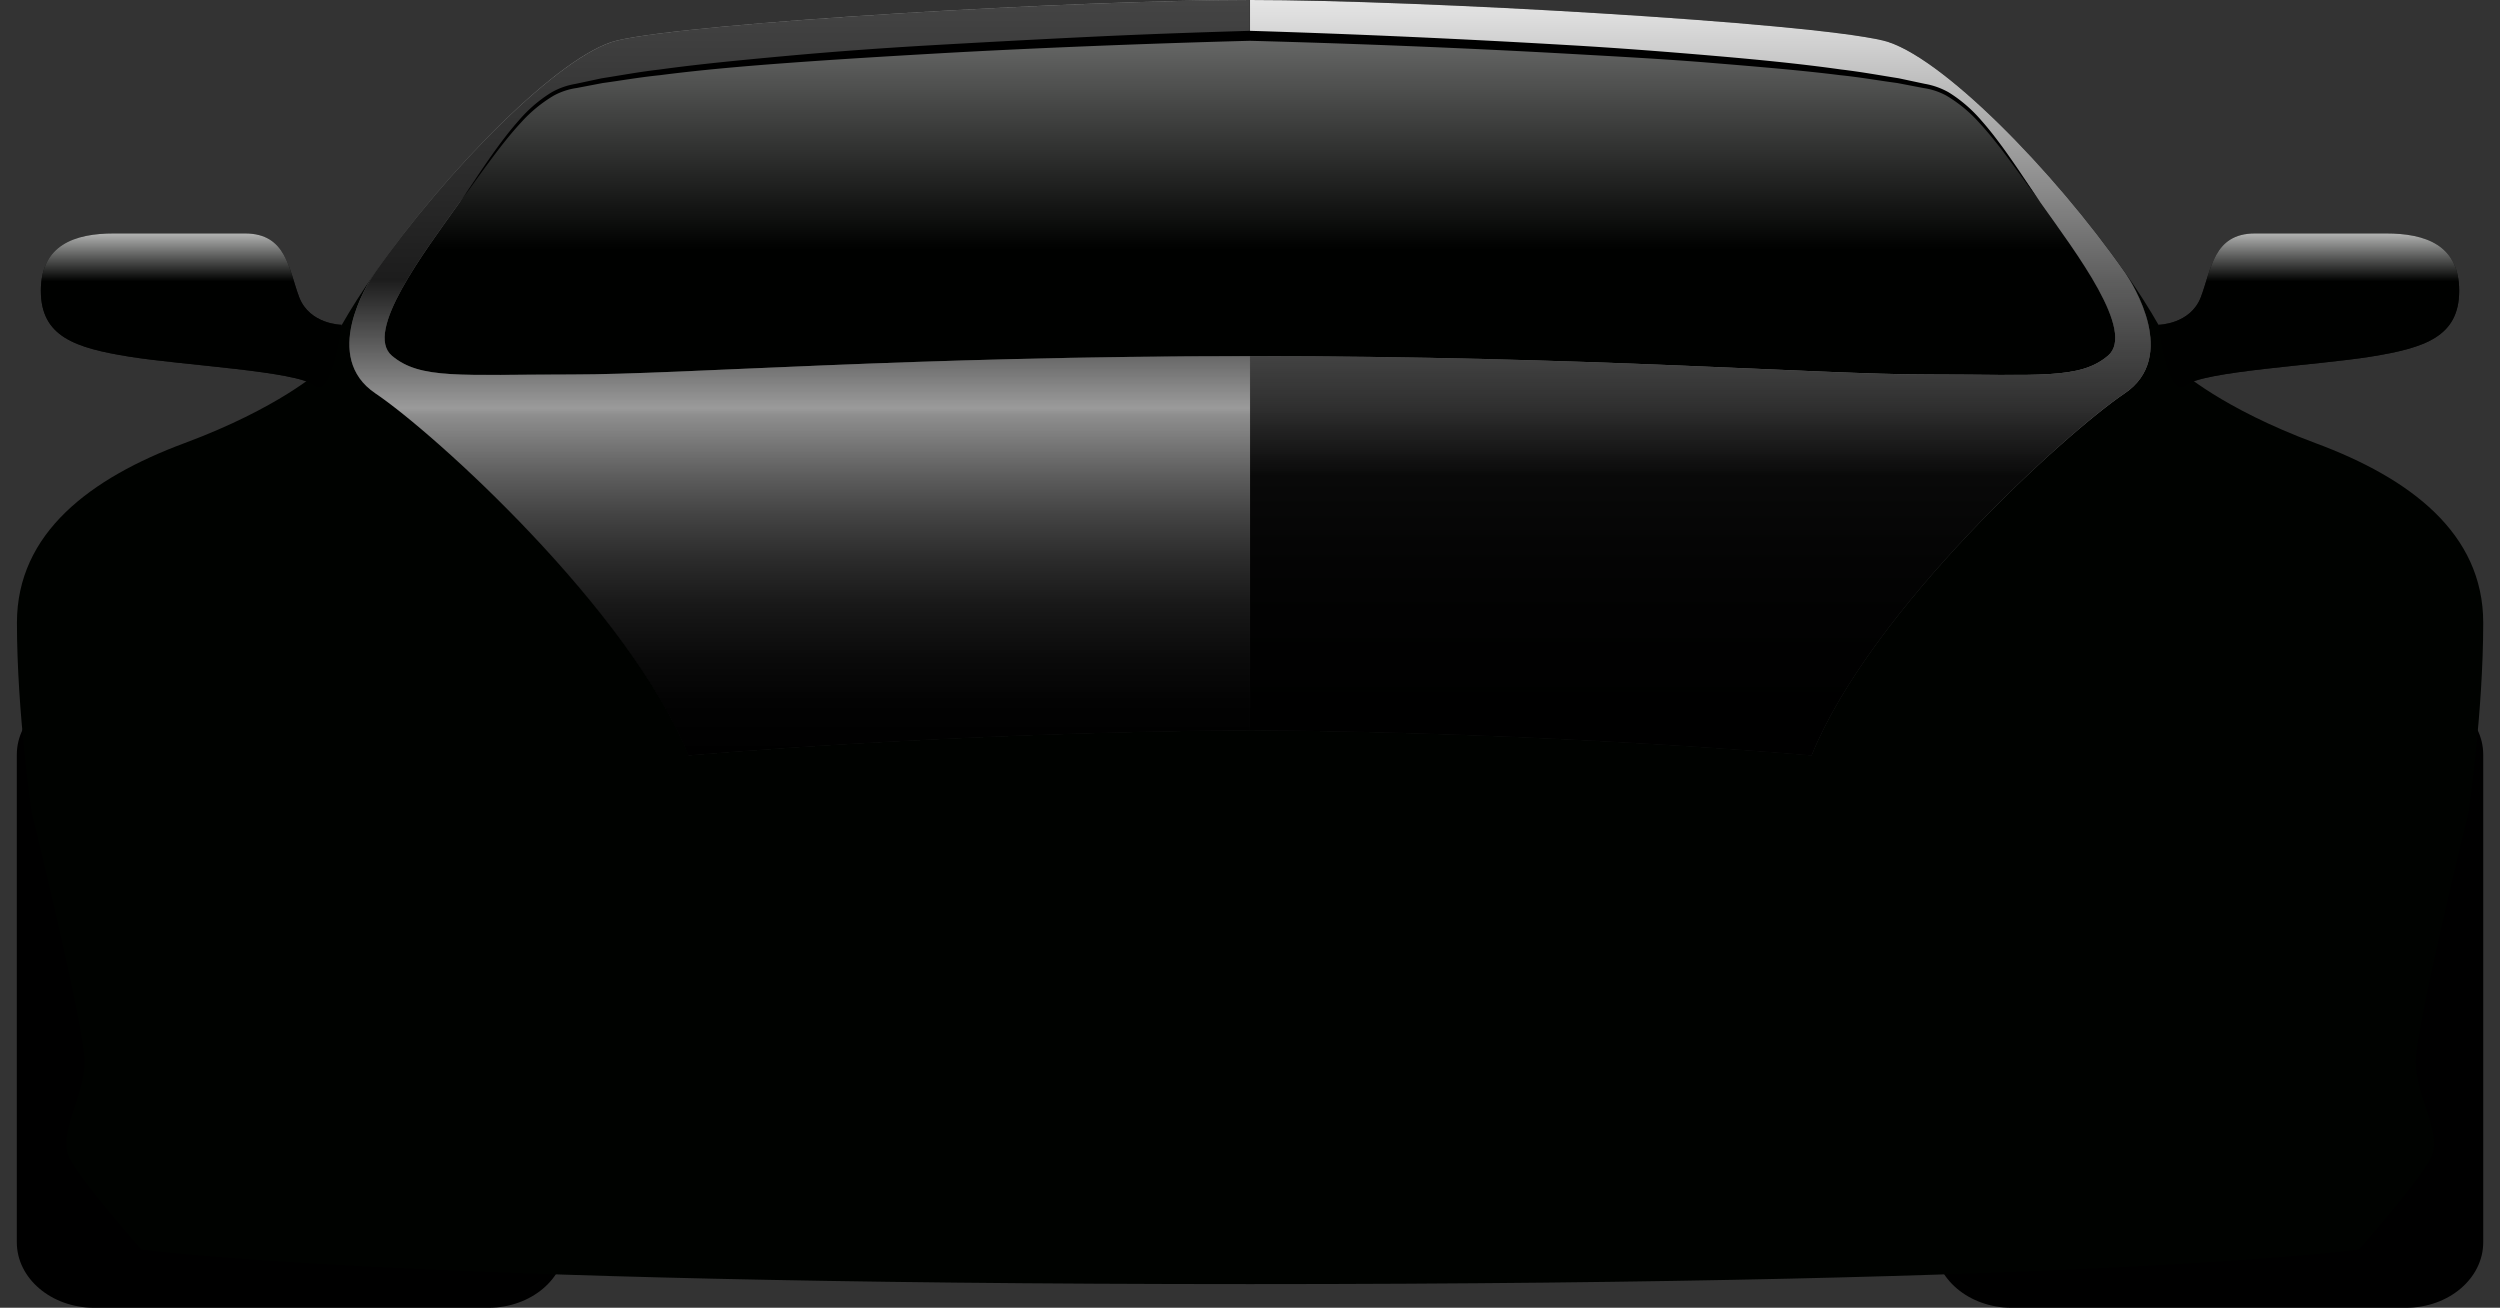 <svg xmlns="http://www.w3.org/2000/svg" xmlns:xlink="http://www.w3.org/1999/xlink" viewBox="0 0 606.65 317.34"><rect x="0" y="0" width="606.65" height="317.34" fill="#333333" stroke="none"/><defs><style>.cls-1{isolation:isolate;}.cls-2{fill:#000200;}.cls-3{opacity:0.5;fill:url(#linear-gradient);}.cls-4,.cls-8{opacity:0.9;}.cls-4,.cls-5,.cls-7,.cls-8,.cls-9{mix-blend-mode:lighten;}.cls-4{fill:url(#linear-gradient-2);}.cls-5,.cls-7,.cls-9{opacity:0.7;}.cls-5{fill:url(#linear-gradient-3);}.cls-6{fill:none;stroke:#fff;stroke-miterlimit:10;opacity:0;}.cls-7{fill:url(#linear-gradient-4);}.cls-8{fill:url(#linear-gradient-5);}.cls-9{fill:url(#linear-gradient-6);}</style><linearGradient id="linear-gradient" x1="793.22" y1="515.88" x2="793.22" y2="433.64" gradientUnits="userSpaceOnUse"><stop offset="0.37"/><stop offset="1" stop-color="#cfcfcf"/></linearGradient><linearGradient id="linear-gradient-2" x1="683.95" y1="608.17" x2="683.95" y2="424.88" gradientUnits="userSpaceOnUse"><stop offset="0.37"/><stop offset="1" stop-color="#fff"/></linearGradient><linearGradient id="linear-gradient-3" x1="536.3" y1="518.94" x2="536.3" y2="481.53" gradientUnits="userSpaceOnUse"><stop offset="0.69"/><stop offset="1" stop-color="#fff"/></linearGradient><linearGradient id="linear-gradient-4" x1="793.22" y1="608.17" x2="793.22" y2="424.88" gradientUnits="userSpaceOnUse"><stop offset="0"/><stop offset="0.07" stop-color="#040404"/><stop offset="0.13" stop-color="#0f0f0f"/><stop offset="0.2" stop-color="#232323"/><stop offset="0.26" stop-color="#3e3e3e"/><stop offset="0.32" stop-color="#616161"/><stop offset="0.38" stop-color="#8c8c8c"/><stop offset="0.45" stop-color="#bebebe"/><stop offset="0.46" stop-color="#cfcfcf"/><stop offset="0.63"/></linearGradient><linearGradient id="linear-gradient-5" x1="-277.74" y1="608.17" x2="-277.74" y2="424.88" gradientTransform="matrix(-1, 0, 0, 1, 624.75, 0)" xlink:href="#linear-gradient-2"/><linearGradient id="linear-gradient-6" x1="-425.39" y1="518.94" x2="-425.39" y2="481.53" gradientTransform="matrix(-1, 0, 0, 1, 624.75, 0)" xlink:href="#linear-gradient-3"/></defs><g class="cls-1"><g id="Layer_1" data-name="Layer 1"><path d="M627.16,726.33c0,8.78-8.39,15.89-18.73,15.89H512.7c-10.34,0-18.73-7.11-18.73-15.89V608c0-8.78,8.39-15.89,18.73-15.89h95.73c10.34,0,18.73,7.11,18.73,15.89Z" transform="translate(-489.89 -424.88)"/><path d="M959.28,726.33c0,8.78,8.38,15.89,18.73,15.89h95.73c10.34,0,18.73-7.11,18.73-15.89V608c0-8.78-8.39-15.89-18.73-15.89H978c-10.35,0-18.73,7.11-18.73,15.89Z" transform="translate(-489.89 -424.88)"/><path class="cls-2" d="M1092.47,576c0-21.79-17.84-35.11-40.67-43.58S1019,514.84,1019,514.84c-2.41-6.61-7.21-14.91-13.29-23.64,1.79,2.67,12.88,20.32-.24,29.14-14.22,9.57-61.59,52.42-76,87.83,0,0-61.63-5.55-136.21-6.12-74.58.57-136.21,6.12-136.21,6.12-14.42-35.41-61.79-78.26-76-87.83-13.12-8.82-2-26.47-.24-29.14-6.09,8.73-10.88,17-13.3,23.64,0,0-10,9.08-32.82,17.56S494,554.19,494,576s3.57,46,3.57,46,12.84,52.06,12.84,60.54-6.68,17.5-3.63,23.41,17.39,22.13,17.39,22.13,59.74,8.4,269.08,8.4,269.08-8.4,269.08-8.4,14.35-16.23,17.39-22.13-3.63-14.94-3.63-23.41S1088.9,622,1088.9,622,1092.47,597.78,1092.47,576Z" transform="translate(-489.89 -424.88)"/><path class="cls-2" d="M985,474c-8.64-12.13-16.67-25.3-26.31-27.86-38.84-9.29-165.49-12.54-165.49-12.54s-126.66,3.25-165.5,12.54c-9.63,2.56-17.66,15.73-26.3,27.86S578.17,505.39,585,511.21s16.6,4.55,43.69,4.55,81.81-4.45,164.5-4.45,137.42,4.45,164.5,4.45,36.84,1.27,43.69-4.55S993.66,486.18,985,474Z" transform="translate(-489.89 -424.88)"/><path class="cls-3" d="M985,474c-8.64-12.13-16.67-25.3-26.31-27.86-38.84-9.29-165.49-12.54-165.49-12.54s-126.66,3.25-165.5,12.54c-9.63,2.56-17.66,15.73-26.3,27.86S578.17,505.39,585,511.21s16.6,4.55,43.69,4.55,81.81-4.45,164.5-4.45,137.42,4.45,164.5,4.45,36.84,1.27,43.69-4.55S993.66,486.18,985,474Z" transform="translate(-489.89 -424.88)"/><path class="cls-2" d="M585,511.21c-6.86-5.82,7.75-25,16.39-37.17s16.67-25.3,26.3-27.86c38.84-9.29,165.5-12.54,165.5-12.54v-8.76c-41.15,0-135.05,5.41-153.59,9.83-13.73,3.28-41.56,31.65-58.87,56.49-1.79,2.67-12.88,20.32.24,29.14,14.22,9.57,61.59,52.42,76,87.83,0,0,61.63-5.55,136.21-6.12V511.31c-82.69,0-137.42,4.45-164.5,4.45S591.88,517,585,511.21Z" transform="translate(-489.89 -424.88)"/><path class="cls-4" d="M585,511.21c-6.86-5.82,7.75-25,16.39-37.17s16.67-25.3,26.3-27.86c38.84-9.29,165.5-12.54,165.5-12.54v-8.76c-41.15,0-135.05,5.41-153.59,9.83-13.73,3.28-41.56,31.65-58.87,56.49-1.79,2.67-12.88,20.32.24,29.14,14.22,9.57,61.59,52.42,76,87.83,0,0,61.63-5.55,136.21-6.12V511.31c-82.69,0-137.42,4.45-164.5,4.45S591.88,517,585,511.21Z" transform="translate(-489.89 -424.88)"/><path class="cls-2" d="M572.8,503.7s-7.78-.07-10.31-6.72-3-15.45-13.14-15.45H517.54c-9.45,0-17.74,2.74-17.74,13.89s8.29,13.88,21.43,16,40.8,3.52,44.95,7S572.8,503.7,572.8,503.7Z" transform="translate(-489.89 -424.88)"/><path class="cls-5" d="M572.8,503.7s-7.78-.07-10.31-6.72-3-15.45-13.14-15.45H517.54c-9.45,0-17.74,2.74-17.74,13.89s8.29,13.88,21.43,16,40.8,3.52,44.95,7S572.8,503.7,572.8,503.7Z" transform="translate(-489.89 -424.88)"/><path class="cls-6" d="M616.42,638.81c-16.59,0-31-9.54-35-23.19l-.77-2.63c-1-3.43-2.12-7.19-3-9.52-1.6-.72-4.32-1.84-8.93-3.56-23.73-8.83-52.42-16.26-52.7-16.33-9.2-2.36-16.79-7.64-21.35-14.86A26.34,26.34,0,0,1,492,545.37c4.65-13,18.54-21.75,34.56-21.75A42.11,42.11,0,0,1,537,524.93c.27.07,32.47,8.33,60.79,18.87,13.55,5.05,27.63,10.92,37.65,22.09,8.6,9.59,11.54,19.58,15.26,32.22l.78,2.62a26.51,26.51,0,0,1-4.05,23.18c-4.95,7-12.82,12-22.17,14A42.07,42.07,0,0,1,616.42,638.81Z" transform="translate(-489.89 -424.88)"/><path class="cls-2" d="M1001.41,511.21c6.85-5.82-7.75-25-16.39-37.17s-16.67-25.3-26.31-27.86c-38.84-9.29-165.49-12.54-165.49-12.54v-8.76c41.15,0,135,5.41,153.59,9.83,13.73,3.28,41.56,31.65,58.87,56.49,1.79,2.67,12.88,20.32-.24,29.14-14.22,9.57-61.59,52.42-76,87.83,0,0-61.63-5.55-136.21-6.12V511.31c82.69,0,137.42,4.45,164.5,4.45S994.56,517,1001.41,511.21Z" transform="translate(-489.89 -424.88)"/><path class="cls-7" d="M1005.68,491.2c-17.31-24.84-45.14-53.21-58.87-56.49-18.54-4.42-112.44-9.83-153.59-9.83s-135.05,5.41-153.59,9.83c-13.73,3.28-41.56,31.65-58.87,56.49-1.79,2.67-12.88,20.32.24,29.14,14.22,9.57,61.59,52.42,76,87.83,0,0,61.63-5.55,136.21-6.12,74.58.57,136.21,6.12,136.21,6.12,14.42-35.41,61.79-78.26,76-87.83C1018.56,511.52,1007.47,493.87,1005.68,491.2Zm-4.27,20c-6.85,5.82-16.61,4.55-43.69,4.55s-81.81-4.45-164.5-4.45-137.42,4.45-164.5,4.45S591.88,517,585,511.21s7.75-25,16.39-37.17,16.67-25.3,26.3-27.86c38.84-9.29,165.5-12.54,165.5-12.54s126.65,3.25,165.49,12.54c9.64,2.56,17.67,15.73,26.31,27.86S1008.26,505.39,1001.41,511.21Z" transform="translate(-489.89 -424.88)"/><path class="cls-8" d="M1001.41,511.21c6.85-5.82-7.75-25-16.39-37.17s-16.67-25.3-26.31-27.86c-38.84-9.29-165.49-12.54-165.49-12.54v-8.76c41.15,0,135,5.41,153.59,9.83,13.73,3.28,41.56,31.65,58.87,56.49,1.79,2.67,12.88,20.32-.24,29.14-14.22,9.57-61.59,52.42-76,87.83,0,0-61.63-5.55-136.21-6.12V511.31c82.69,0,137.42,4.45,164.5,4.45S994.56,517,1001.41,511.21Z" transform="translate(-489.89 -424.88)"/><path class="cls-2" d="M1013.63,503.7s7.78-.07,10.32-6.72,3-15.45,13.14-15.45h31.8c9.45,0,17.75,2.74,17.75,13.89s-8.3,13.88-21.43,16-40.8,3.52-45,7S1013.63,503.7,1013.63,503.7Z" transform="translate(-489.89 -424.88)"/><path class="cls-9" d="M1013.63,503.7s7.78-.07,10.32-6.72,3-15.45,13.14-15.45h31.8c9.45,0,17.75,2.74,17.75,13.89s-8.3,13.88-21.43,16-40.8,3.52-45,7S1013.63,503.7,1013.63,503.7Z" transform="translate(-489.89 -424.88)"/><path class="cls-6" d="M970,638.81c16.6,0,31-9.54,35-23.19l.78-2.63c1-3.43,2.12-7.19,2.95-9.52,1.6-.72,4.31-1.84,8.93-3.56,23.73-8.83,52.41-16.26,52.7-16.33,9.19-2.36,16.79-7.64,21.35-14.86a26.34,26.34,0,0,0,2.72-23.35c-4.64-13-18.53-21.75-34.56-21.75a42.23,42.23,0,0,0-10.46,1.31c-.27.07-32.46,8.33-60.78,18.87C975.11,548.85,961,554.72,951,565.89c-8.6,9.59-11.54,19.58-15.27,32.22l-.77,2.62a26.51,26.51,0,0,0,4,23.18c5,7,12.82,12,22.17,14A42,42,0,0,0,970,638.81Z" transform="translate(-489.89 -424.88)"/><path d="M985,474l-2.48-3.38c-1.61-2.22-3.94-5.48-7-9.55-1.57-2-3.34-4.25-5.46-6.53a33.49,33.49,0,0,0-7.88-6.46,16.33,16.33,0,0,0-5.52-1.83l-6.36-1.22c-4.4-.58-9-1.41-13.83-1.9-9.68-1.21-20.24-2.08-31.41-3s-23-1.55-35.21-2.24c-24.44-1.36-50.56-2.42-76.66-3.11-12.88.34-26.07.78-38.87,1.3s-25.49,1.11-37.71,1.81-24,1.42-35.21,2.24-21.74,1.75-31.41,3c-4.87.49-9.45,1.31-13.85,1.9l-6.33,1.21a16.53,16.53,0,0,0-5.53,1.83,33.74,33.74,0,0,0-7.88,6.46c-2.12,2.28-3.89,4.51-5.46,6.53-3.1,4.07-5.42,7.34-7,9.55L601.42,474l2.34-3.45c1.54-2.25,3.7-5.6,6.7-9.74,1.51-2.06,3.22-4.33,5.31-6.68a33.77,33.77,0,0,1,7.91-6.81,17.68,17.68,0,0,1,5.8-2.07l6.37-1.36c4.41-.68,9-1.55,13.89-2.11,9.7-1.34,20.27-2.35,31.45-3.37s23-1.88,35.24-2.58,24.88-1.38,37.74-2,25.84-1.08,39.09-1.47c26.16.8,52.28,2,76.75,3.44,12.23.7,24,1.62,35.23,2.58s21.76,2,31.46,3.37c4.86.57,9.5,1.43,13.91,2.12l6.33,1.35a18,18,0,0,1,5.82,2.07,34.18,34.18,0,0,1,7.91,6.81c2.08,2.35,3.79,4.62,5.31,6.69,3,4.14,5.16,7.48,6.7,9.73Z" transform="translate(-489.89 -424.88)"/></g></g></svg>